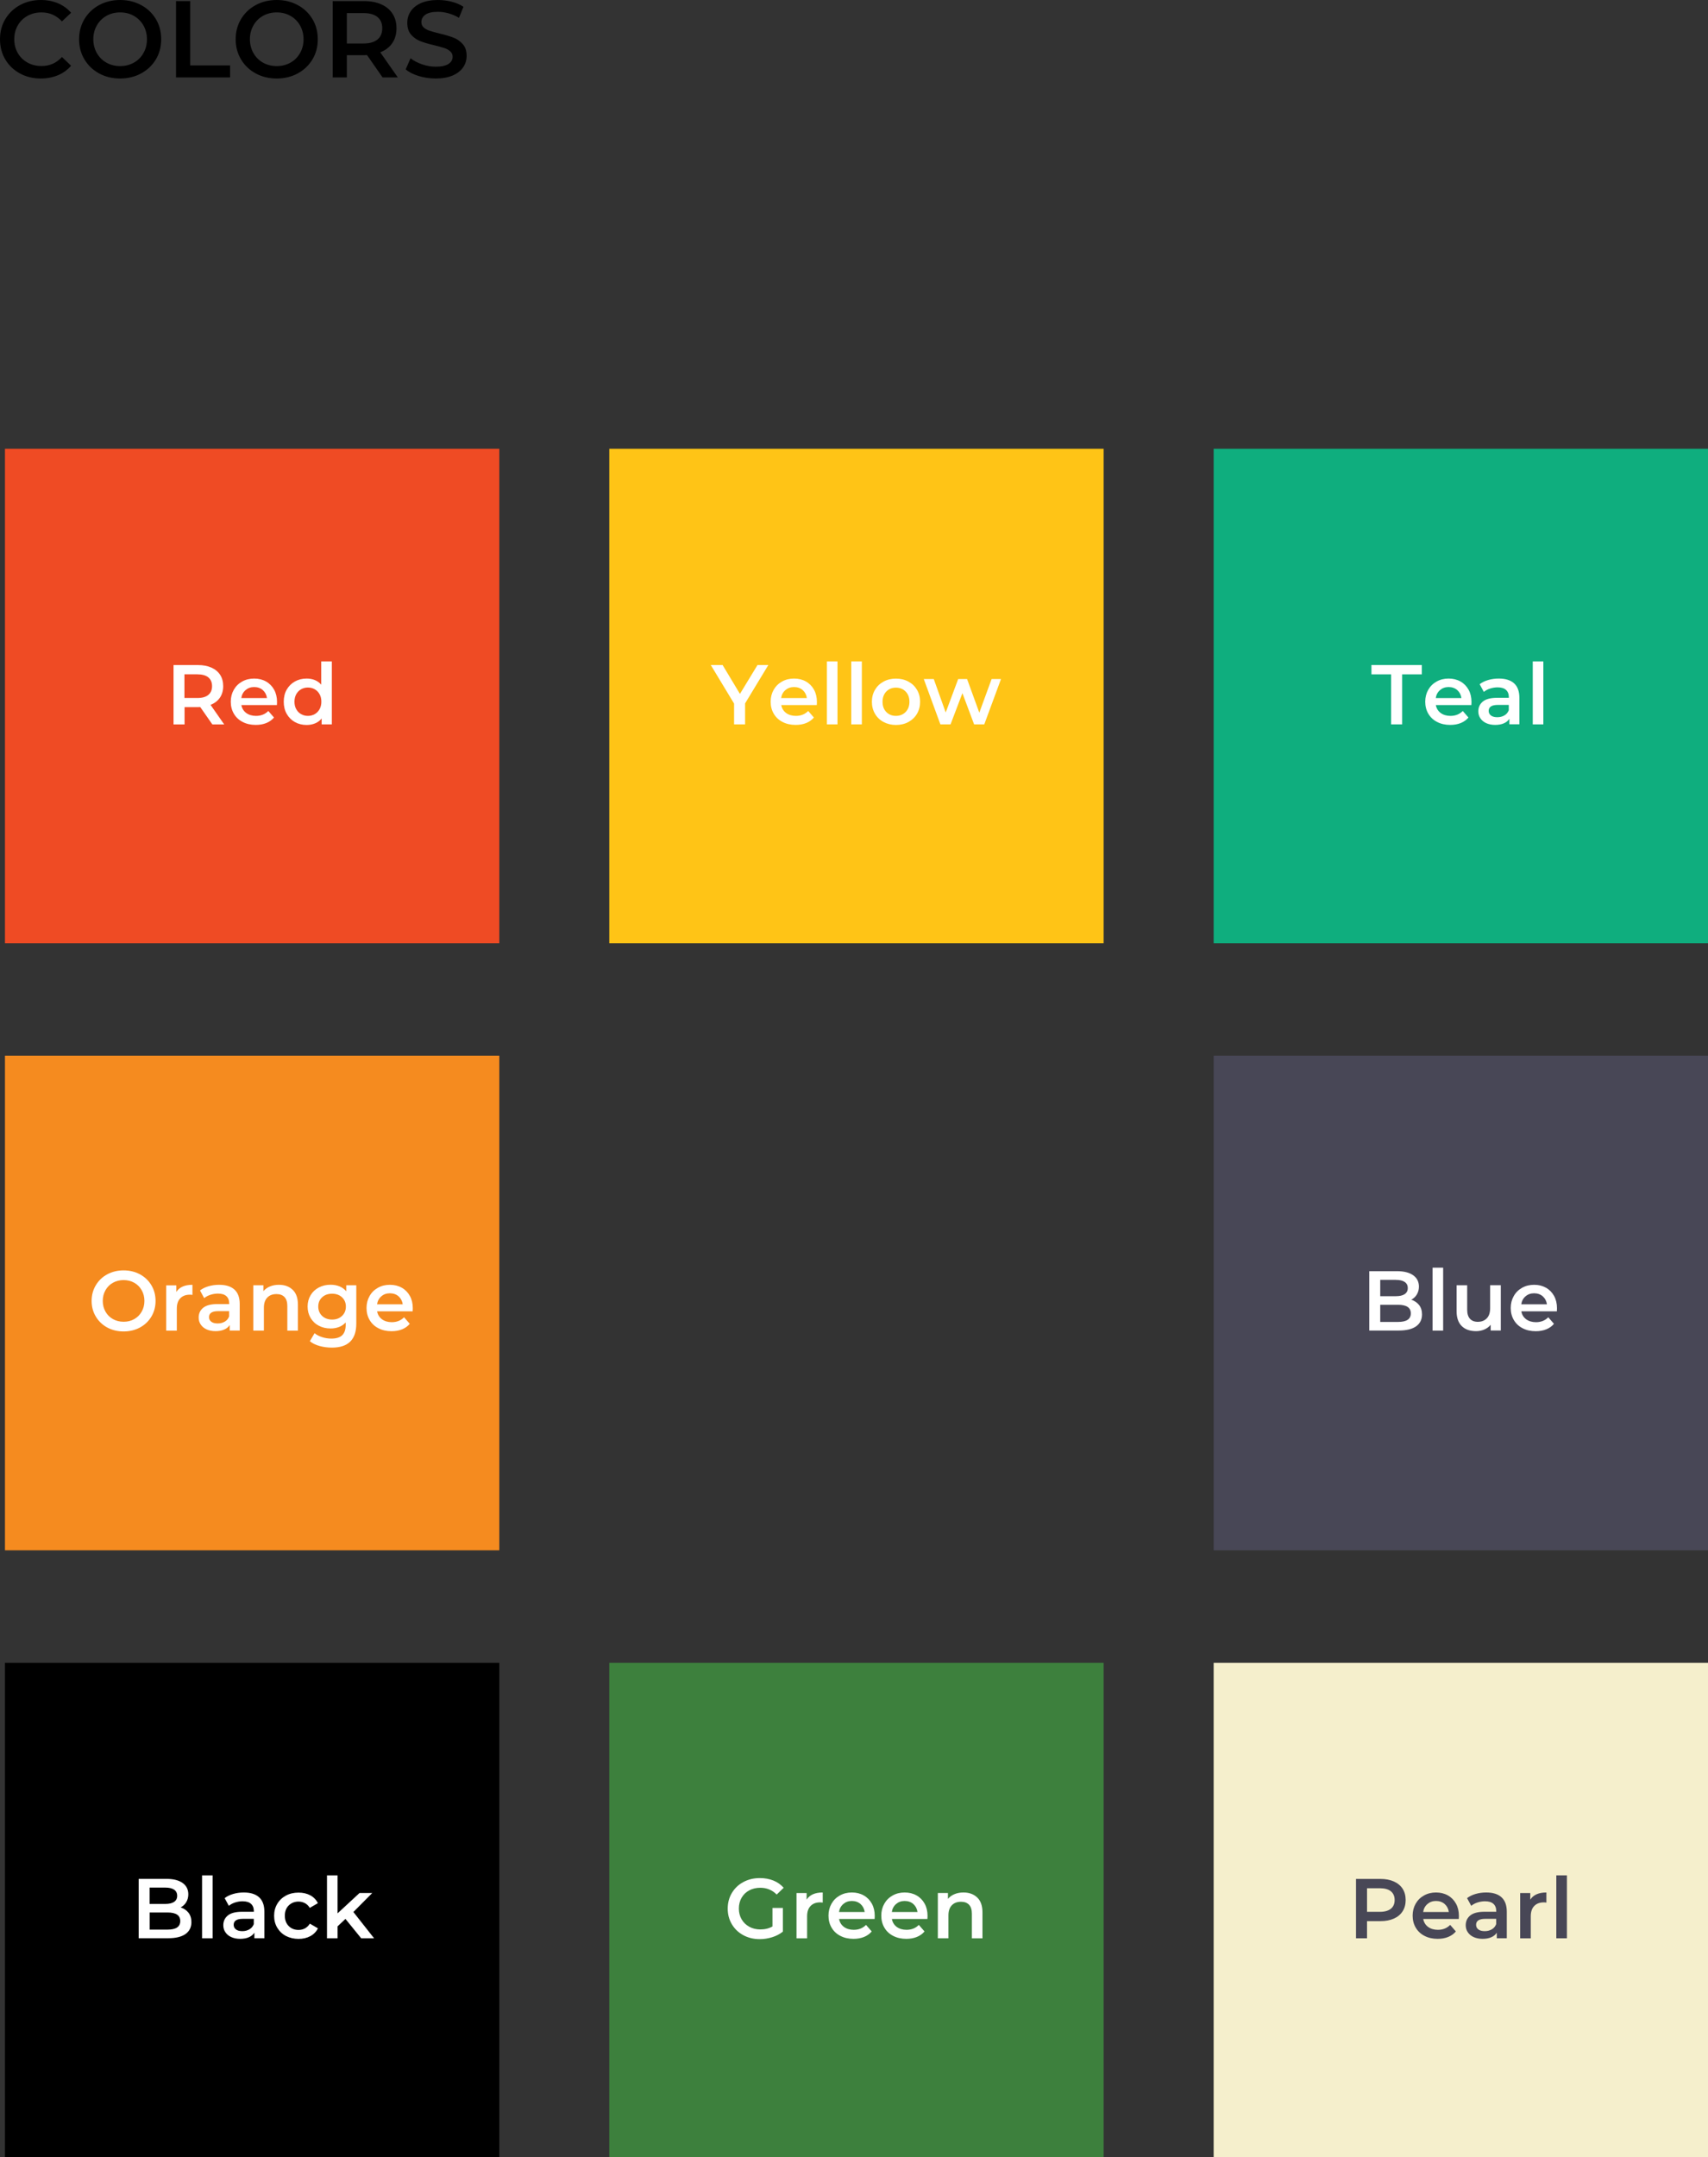<?xml version="1.0" encoding="utf-8"?>
<!-- Generator: Adobe Illustrator 24.1.0, SVG Export Plug-In . SVG Version: 6.00 Build 0)  -->
<svg version="1.1" id="Layer_1" xmlns="http://www.w3.org/2000/svg" xmlns:xlink="http://www.w3.org/1999/xlink" x="0px" y="0px"
	 viewBox="0 0 282.07 356.14" style="enable-background:new 0 0 282.07 356.14;" xml:space="preserve">
<rect x="0" y="0" width="282.07" height="356.14" fill="#333333" stroke="none"/>
<style type="text/css">
	.st0{fill:#EF4B24;}
	.st1{fill:#FFFFFF;}
	.st2{fill:#F58B1F;}
	.st3{fill:#FFC416;}
	.st4{fill:#0FAE7E;}
	.st5{fill:#3D803D;}
	.st6{fill:#484756;}
	.st7{fill:#F5EFCC;}
</style>
<g>
	<g>
		<path d="M6.73,12.96c1.03,0,1.98-0.18,2.84-0.54c0.86-0.36,1.58-0.88,2.17-1.57l-1.51-1.44c-0.91,1-2.03,1.49-3.37,1.49
			c-0.86,0-1.64-0.19-2.32-0.57c-0.68-0.38-1.22-0.9-1.6-1.57C2.55,8.09,2.36,7.33,2.36,6.48c0-0.85,0.19-1.61,0.58-2.29
			C3.32,3.52,3.85,3,4.54,2.62c0.68-0.38,1.46-0.57,2.32-0.57c1.33,0,2.45,0.49,3.37,1.48l1.51-1.42c-0.59-0.68-1.31-1.21-2.16-1.57
			C8.72,0.18,7.78,0,6.75,0C5.48,0,4.33,0.28,3.3,0.84S1.47,2.17,0.88,3.15C0.29,4.13,0,5.24,0,6.48c0,1.24,0.29,2.35,0.87,3.33
			c0.58,0.98,1.39,1.75,2.41,2.31C4.31,12.68,5.46,12.96,6.73,12.96L6.73,12.96L6.73,12.96z M19.84,12.96
			c1.28,0,2.44-0.28,3.47-0.84c1.03-0.56,1.84-1.33,2.43-2.31c0.59-0.98,0.88-2.09,0.88-3.33c0-1.24-0.29-2.35-0.88-3.33
			c-0.59-0.98-1.4-1.76-2.43-2.31C22.28,0.28,21.12,0,19.84,0c-1.28,0-2.44,0.28-3.47,0.84c-1.03,0.56-1.84,1.33-2.43,2.32
			c-0.59,0.99-0.88,2.1-0.88,3.32s0.29,2.33,0.88,3.32c0.59,0.99,1.4,1.76,2.43,2.32C17.39,12.68,18.55,12.96,19.84,12.96
			L19.84,12.96L19.84,12.96z M19.84,10.91c-0.84,0-1.6-0.19-2.27-0.57c-0.67-0.38-1.2-0.91-1.58-1.58
			c-0.38-0.68-0.58-1.44-0.58-2.28c0-0.84,0.19-1.6,0.58-2.28C16.37,3.53,16.9,3,17.57,2.62c0.67-0.38,1.43-0.57,2.27-0.57
			c0.84,0,1.6,0.19,2.27,0.57C22.78,3,23.3,3.53,23.69,4.2c0.38,0.68,0.58,1.44,0.58,2.28c0,0.84-0.19,1.6-0.58,2.28
			c-0.38,0.68-0.91,1.21-1.58,1.58C21.43,10.72,20.68,10.91,19.84,10.91L19.84,10.91L19.84,10.91z M29.07,12.78H38V10.8h-6.59V0.18
			h-2.34V12.78L29.07,12.78z M45.7,12.96c1.28,0,2.44-0.28,3.47-0.84c1.03-0.56,1.84-1.33,2.43-2.31c0.59-0.98,0.88-2.09,0.88-3.33
			c0-1.24-0.29-2.35-0.88-3.33c-0.59-0.98-1.4-1.76-2.43-2.31C48.14,0.28,46.99,0,45.7,0c-1.28,0-2.44,0.28-3.47,0.84
			c-1.03,0.56-1.84,1.33-2.43,2.32c-0.59,0.99-0.88,2.1-0.88,3.32s0.29,2.33,0.88,3.32c0.59,0.99,1.4,1.76,2.43,2.32
			C43.26,12.68,44.42,12.96,45.7,12.96L45.7,12.96L45.7,12.96z M45.7,10.91c-0.84,0-1.6-0.19-2.27-0.57
			c-0.67-0.38-1.2-0.91-1.58-1.58c-0.38-0.68-0.58-1.44-0.58-2.28c0-0.84,0.19-1.6,0.58-2.28c0.38-0.68,0.91-1.21,1.58-1.58
			c0.67-0.38,1.43-0.57,2.27-0.57c0.84,0,1.6,0.19,2.27,0.57c0.67,0.38,1.2,0.91,1.58,1.58c0.38,0.68,0.58,1.44,0.58,2.28
			c0,0.84-0.19,1.6-0.58,2.28c-0.38,0.68-0.91,1.21-1.58,1.58C47.3,10.72,46.54,10.91,45.7,10.91L45.7,10.91L45.7,10.91z
			 M65.7,12.78l-2.9-4.14c0.86-0.34,1.53-0.85,1.99-1.53c0.46-0.68,0.69-1.5,0.69-2.45c0-0.92-0.22-1.72-0.65-2.39
			c-0.43-0.67-1.05-1.19-1.86-1.55s-1.76-0.54-2.85-0.54h-5.18v12.6h2.34V9.11h2.84c0.22,0,0.38-0.01,0.49-0.02l2.57,3.69H65.7
			L65.7,12.78z M63.13,4.66c0,0.8-0.26,1.43-0.79,1.86c-0.53,0.44-1.3,0.66-2.32,0.66h-2.74V2.16h2.74c1.02,0,1.79,0.22,2.32,0.65
			C62.86,3.24,63.13,3.86,63.13,4.66L63.13,4.66L63.13,4.66z M71.96,12.96c1.1,0,2.04-0.17,2.81-0.5c0.77-0.34,1.34-0.79,1.72-1.35
			c0.38-0.56,0.57-1.19,0.57-1.89c0-0.82-0.21-1.46-0.64-1.94c-0.43-0.48-0.94-0.84-1.54-1.07c-0.6-0.23-1.37-0.46-2.3-0.68
			c-0.68-0.17-1.22-0.32-1.62-0.45c-0.4-0.13-0.72-0.31-0.98-0.54c-0.26-0.23-0.39-0.52-0.39-0.88c0-0.52,0.23-0.93,0.67-1.24
			c0.45-0.31,1.14-0.47,2.06-0.47c0.56,0,1.15,0.08,1.75,0.25c0.6,0.17,1.18,0.41,1.73,0.74l0.74-1.82
			C76,0.76,75.35,0.48,74.61,0.29C73.87,0.1,73.11,0,72.34,0c-1.1,0-2.04,0.17-2.8,0.5c-0.76,0.34-1.33,0.79-1.71,1.36
			c-0.38,0.57-0.57,1.2-0.57,1.9c0,0.83,0.21,1.49,0.64,1.97c0.43,0.49,0.94,0.84,1.53,1.07c0.59,0.23,1.37,0.46,2.33,0.68
			c0.68,0.17,1.22,0.32,1.62,0.45c0.4,0.13,0.72,0.32,0.98,0.55c0.26,0.23,0.39,0.53,0.39,0.89c0,0.49-0.23,0.89-0.69,1.19
			c-0.46,0.3-1.16,0.45-2.1,0.45c-0.76,0-1.51-0.13-2.26-0.39c-0.75-0.26-1.38-0.59-1.9-1L67,11.45c0.53,0.46,1.24,0.82,2.15,1.1
			C70.05,12.82,70.99,12.96,71.96,12.96L71.96,12.96L71.96,12.96z"/>
	</g>
	<g>
		<rect x="0.82" y="74.08" class="st0" width="81.64" height="81.64"/>
	</g>
	<g>
		<path class="st1" d="M37.02,119.58l-2.25-3.22c0.67-0.26,1.19-0.66,1.55-1.19c0.36-0.53,0.54-1.17,0.54-1.9
			c0-0.72-0.17-1.34-0.5-1.86c-0.34-0.52-0.82-0.92-1.45-1.2c-0.63-0.28-1.37-0.42-2.22-0.42h-4.03v9.8h1.82v-2.86h2.21
			c0.17,0,0.29,0,0.38-0.01l2,2.87H37.02L37.02,119.58z M35.02,113.27c0,0.63-0.21,1.11-0.62,1.45c-0.41,0.34-1.01,0.51-1.81,0.51
			h-2.13v-3.91h2.13c0.79,0,1.4,0.17,1.81,0.5C34.81,112.16,35.02,112.64,35.02,113.27L35.02,113.27L35.02,113.27z M45.75,115.88
			c0-0.77-0.16-1.44-0.48-2.02c-0.32-0.58-0.77-1.04-1.34-1.36c-0.57-0.32-1.23-0.48-1.95-0.48c-0.74,0-1.4,0.16-1.99,0.49
			c-0.59,0.33-1.05,0.78-1.38,1.36c-0.33,0.58-0.5,1.24-0.5,1.97c0,0.74,0.17,1.4,0.51,1.98c0.34,0.58,0.82,1.04,1.45,1.36
			c0.63,0.33,1.35,0.49,2.17,0.49c0.64,0,1.22-0.1,1.74-0.31c0.51-0.21,0.94-0.51,1.27-0.91l-0.94-1.08
			c-0.53,0.54-1.21,0.81-2.03,0.81c-0.64,0-1.18-0.16-1.62-0.48c-0.43-0.32-0.7-0.76-0.8-1.31h5.87
			C45.74,116.18,45.75,116.01,45.75,115.88L45.75,115.88L45.75,115.88z M41.97,113.42c0.57,0,1.05,0.17,1.43,0.5
			c0.38,0.34,0.61,0.77,0.69,1.32h-4.24c0.08-0.55,0.32-0.99,0.71-1.32C40.94,113.59,41.41,113.42,41.97,113.42L41.97,113.42
			L41.97,113.42z"/>
	</g>
	<g>
		<path class="st1" d="M53.05,109.19v3.84c-0.29-0.34-0.64-0.59-1.05-0.76c-0.41-0.17-0.86-0.25-1.36-0.25
			c-0.72,0-1.36,0.16-1.94,0.48c-0.57,0.32-1.02,0.77-1.35,1.34c-0.33,0.58-0.49,1.25-0.49,2c0,0.76,0.16,1.43,0.49,2.01
			c0.33,0.58,0.78,1.03,1.35,1.35c0.57,0.32,1.22,0.48,1.94,0.48c0.51,0,0.98-0.09,1.41-0.27c0.42-0.18,0.78-0.44,1.07-0.8v0.97
			h1.68v-10.39H53.05L53.05,109.19z M50.85,118.18c-0.42,0-0.8-0.1-1.13-0.29c-0.34-0.19-0.6-0.46-0.8-0.82
			c-0.2-0.35-0.29-0.77-0.29-1.23c0-0.47,0.1-0.88,0.29-1.23c0.2-0.35,0.46-0.63,0.8-0.82c0.34-0.19,0.71-0.29,1.13-0.29
			c0.42,0,0.8,0.1,1.13,0.29c0.34,0.19,0.6,0.46,0.8,0.82c0.2,0.35,0.29,0.77,0.29,1.23c0,0.47-0.1,0.88-0.29,1.23
			c-0.2,0.35-0.46,0.63-0.8,0.82C51.65,118.08,51.27,118.18,50.85,118.18L50.85,118.18L50.85,118.18z"/>
	</g>
	<g>
		<rect x="0.82" y="174.29" class="st2" width="81.64" height="81.64"/>
	</g>
	<g>
		<path class="st1" d="M20.41,219.8c1,0,1.9-0.22,2.7-0.65c0.8-0.43,1.43-1.03,1.89-1.8c0.46-0.77,0.69-1.63,0.69-2.59
			c0-0.96-0.23-1.82-0.69-2.59c-0.46-0.77-1.09-1.37-1.89-1.8c-0.8-0.43-1.7-0.65-2.7-0.65c-1,0-1.9,0.22-2.7,0.65
			c-0.8,0.43-1.43,1.04-1.89,1.81c-0.46,0.77-0.69,1.63-0.69,2.58s0.23,1.81,0.69,2.58c0.46,0.77,1.09,1.37,1.89,1.81
			C18.51,219.58,19.41,219.8,20.41,219.8L20.41,219.8L20.41,219.8z M20.41,218.2c-0.65,0-1.24-0.15-1.76-0.44
			c-0.52-0.29-0.93-0.7-1.23-1.23c-0.3-0.53-0.45-1.12-0.45-1.77c0-0.65,0.15-1.24,0.45-1.77c0.3-0.53,0.71-0.94,1.23-1.23
			c0.52-0.29,1.11-0.44,1.76-0.44c0.65,0,1.24,0.15,1.76,0.44c0.52,0.29,0.93,0.7,1.23,1.23c0.3,0.53,0.45,1.12,0.45,1.77
			c0,0.65-0.15,1.24-0.45,1.77c-0.3,0.53-0.71,0.94-1.23,1.23C21.65,218.06,21.07,218.2,20.41,218.2L20.41,218.2L20.41,218.2z
			 M29.12,213.28v-1.09h-1.67v7.48h1.75v-3.63c0-0.75,0.19-1.32,0.57-1.71c0.38-0.4,0.91-0.6,1.6-0.6c0.12,0,0.26,0.01,0.41,0.04
			v-1.67C30.51,212.1,29.62,212.49,29.12,213.28L29.12,213.28L29.12,213.28z M36.19,212.1c-0.62,0-1.2,0.08-1.75,0.24
			c-0.55,0.16-1.02,0.39-1.41,0.69l0.69,1.27c0.28-0.23,0.62-0.42,1.03-0.55c0.41-0.13,0.82-0.2,1.24-0.2
			c0.62,0,1.08,0.14,1.39,0.42c0.31,0.28,0.47,0.68,0.47,1.2v0.11h-1.93c-1.07,0-1.86,0.2-2.36,0.61c-0.5,0.41-0.75,0.94-0.75,1.62
			c0,0.43,0.11,0.81,0.34,1.15c0.23,0.34,0.55,0.61,0.97,0.8c0.42,0.19,0.91,0.29,1.47,0.29s1.04-0.09,1.43-0.26
			c0.4-0.17,0.7-0.42,0.92-0.75v0.91h1.65v-4.38c0-1.06-0.29-1.86-0.88-2.39C38.13,212.36,37.29,212.1,36.19,212.1L36.19,212.1
			L36.19,212.1z M35.95,218.48c-0.45,0-0.8-0.09-1.05-0.28c-0.25-0.19-0.38-0.44-0.38-0.76c0-0.66,0.5-0.99,1.51-0.99h1.81v0.87
			c-0.14,0.37-0.38,0.66-0.72,0.86C36.78,218.38,36.39,218.48,35.95,218.48L35.95,218.48L35.95,218.48z M46.07,212.1
			c-0.55,0-1.05,0.09-1.48,0.27c-0.44,0.18-0.8,0.44-1.09,0.78v-0.97h-1.67v7.48h1.75v-3.78c0-0.73,0.19-1.29,0.56-1.67
			c0.37-0.39,0.88-0.58,1.53-0.58c0.57,0,1.01,0.17,1.32,0.5c0.31,0.33,0.46,0.82,0.46,1.48v4.06h1.75v-4.28
			c0-1.08-0.28-1.9-0.85-2.45C47.77,212.38,47.02,212.1,46.07,212.1L46.07,212.1L46.07,212.1z M57.18,212.18v0.99
			c-0.3-0.36-0.67-0.63-1.11-0.81c-0.44-0.18-0.94-0.27-1.48-0.27c-0.71,0-1.35,0.15-1.93,0.45c-0.57,0.3-1.03,0.72-1.36,1.27
			c-0.33,0.55-0.5,1.17-0.5,1.88c0,0.71,0.17,1.34,0.5,1.89c0.33,0.55,0.78,0.98,1.36,1.28c0.57,0.3,1.22,0.45,1.93,0.45
			c0.51,0,0.98-0.08,1.41-0.25c0.43-0.17,0.79-0.42,1.09-0.74v0.39c0,0.77-0.19,1.33-0.57,1.71c-0.38,0.37-0.98,0.56-1.81,0.56
			c-0.51,0-1.02-0.08-1.52-0.24c-0.5-0.16-0.91-0.38-1.24-0.65l-0.78,1.32c0.42,0.35,0.95,0.61,1.6,0.79
			c0.64,0.18,1.33,0.27,2.04,0.27c2.69,0,4.03-1.32,4.03-3.95v-6.34H57.18L57.18,212.18z M54.85,217.84c-0.67,0-1.22-0.2-1.65-0.6
			c-0.42-0.4-0.64-0.91-0.64-1.55c0-0.63,0.21-1.13,0.64-1.53c0.42-0.39,0.97-0.59,1.65-0.59c0.66,0,1.21,0.2,1.63,0.59
			c0.42,0.39,0.64,0.9,0.64,1.53c0,0.63-0.21,1.15-0.64,1.55C56.06,217.64,55.51,217.84,54.85,217.84L54.85,217.84L54.85,217.84z
			 M68.17,215.96c0-0.77-0.16-1.44-0.48-2.02c-0.32-0.58-0.77-1.04-1.34-1.36c-0.57-0.32-1.23-0.48-1.95-0.48
			c-0.74,0-1.4,0.16-1.99,0.49c-0.59,0.33-1.05,0.78-1.38,1.37c-0.33,0.58-0.5,1.24-0.5,1.97c0,0.74,0.17,1.4,0.51,1.98
			c0.34,0.58,0.82,1.04,1.45,1.36c0.63,0.33,1.35,0.49,2.17,0.49c0.64,0,1.22-0.1,1.74-0.31c0.51-0.21,0.94-0.51,1.27-0.91
			l-0.94-1.08c-0.53,0.54-1.21,0.81-2.03,0.81c-0.64,0-1.18-0.16-1.62-0.48c-0.43-0.32-0.7-0.76-0.8-1.31h5.87
			C68.16,216.26,68.17,216.09,68.17,215.96L68.17,215.96L68.17,215.96z M64.39,213.5c0.57,0,1.05,0.17,1.43,0.5
			c0.38,0.34,0.61,0.77,0.69,1.32h-4.24c0.08-0.55,0.32-0.99,0.71-1.32C63.35,213.67,63.83,213.5,64.39,213.5L64.39,213.5
			L64.39,213.5z"/>
	</g>
	<g>
		<rect x="0.82" y="274.5" width="81.64" height="81.64"/>
	</g>
	<g>
		<path class="st1" d="M29.84,314.88c0.39-0.21,0.7-0.49,0.92-0.87c0.22-0.37,0.34-0.8,0.34-1.29c0-0.79-0.31-1.42-0.94-1.87
			c-0.63-0.45-1.52-0.68-2.67-0.68H22.9v9.8h4.87c1.25,0,2.2-0.23,2.86-0.69c0.65-0.46,0.98-1.12,0.98-1.97
			c0-0.62-0.16-1.13-0.48-1.55C30.81,315.36,30.38,315.06,29.84,314.88L29.84,314.88L29.84,314.88z M27.29,311.61
			c0.63,0,1.12,0.11,1.46,0.34c0.34,0.23,0.51,0.57,0.51,1.02c0,0.44-0.17,0.77-0.51,1c-0.34,0.23-0.83,0.34-1.46,0.34h-2.58v-2.7
			H27.29L27.29,311.61z M27.66,318.55h-2.94v-2.83h2.94c1.41,0,2.11,0.47,2.11,1.41C29.77,318.08,29.07,318.55,27.66,318.55
			L27.66,318.55L27.66,318.55z M33.37,319.98h1.75v-10.39h-1.75V319.98L33.37,319.98z M40.26,312.42c-0.62,0-1.2,0.08-1.75,0.24
			c-0.55,0.16-1.02,0.39-1.41,0.69l0.69,1.27c0.28-0.23,0.62-0.42,1.03-0.55c0.41-0.13,0.82-0.2,1.24-0.2
			c0.62,0,1.08,0.14,1.39,0.42c0.31,0.28,0.47,0.68,0.47,1.2v0.11h-1.93c-1.07,0-1.86,0.2-2.36,0.61c-0.5,0.41-0.75,0.94-0.75,1.62
			c0,0.43,0.11,0.81,0.34,1.15c0.23,0.34,0.55,0.61,0.97,0.8c0.42,0.19,0.91,0.29,1.47,0.29s1.04-0.09,1.43-0.26
			c0.4-0.17,0.7-0.42,0.92-0.75v0.91h1.65v-4.38c0-1.06-0.29-1.86-0.88-2.39C42.2,312.68,41.36,312.42,40.26,312.42L40.26,312.42
			L40.26,312.42z M40.02,318.8c-0.45,0-0.8-0.09-1.05-0.28c-0.25-0.19-0.38-0.44-0.38-0.76c0-0.66,0.5-0.99,1.51-0.99h1.81v0.87
			c-0.14,0.37-0.38,0.66-0.72,0.86C40.85,318.7,40.46,318.8,40.02,318.8L40.02,318.8L40.02,318.8z M49.31,320.08
			c0.73,0,1.37-0.15,1.93-0.45c0.56-0.3,0.98-0.73,1.27-1.29l-1.34-0.78c-0.21,0.35-0.48,0.6-0.8,0.78
			c-0.32,0.17-0.67,0.26-1.06,0.26c-0.66,0-1.21-0.21-1.63-0.64c-0.42-0.42-0.64-0.99-0.64-1.7c0-0.71,0.21-1.28,0.64-1.7
			c0.43-0.42,0.97-0.64,1.62-0.64c0.38,0,0.73,0.09,1.06,0.26c0.32,0.17,0.59,0.43,0.8,0.78l1.34-0.78
			c-0.28-0.56-0.7-0.99-1.25-1.29c-0.56-0.3-1.2-0.45-1.94-0.45c-0.78,0-1.48,0.16-2.09,0.49c-0.61,0.33-1.09,0.78-1.43,1.36
			c-0.35,0.58-0.52,1.24-0.52,1.97c0,0.74,0.17,1.4,0.52,1.98c0.35,0.58,0.83,1.04,1.44,1.36
			C47.84,319.91,48.54,320.08,49.31,320.08L49.31,320.08L49.31,320.08z M59.65,319.98h2.13l-3.42-4.34l3.12-3.14h-2.1l-3.63,3.36
			v-6.27H54v10.39h1.75v-1.97l1.3-1.23L59.65,319.98L59.65,319.98z"/>
	</g>
	<g>
		<rect x="100.62" y="74.08" class="st3" width="81.64" height="81.64"/>
	</g>
	<g>
		<path class="st1" d="M126.89,109.78h-1.79l-2.9,4.77l-2.87-4.77h-1.95l3.85,6.37v3.43h1.82v-3.46L126.89,109.78L126.89,109.78z
			 M134.91,115.88c0-0.77-0.16-1.44-0.48-2.02c-0.32-0.58-0.77-1.04-1.34-1.36c-0.57-0.32-1.23-0.48-1.95-0.48
			c-0.74,0-1.4,0.16-1.99,0.49c-0.59,0.33-1.05,0.78-1.38,1.36c-0.33,0.58-0.5,1.24-0.5,1.97c0,0.74,0.17,1.4,0.51,1.98
			c0.34,0.58,0.82,1.04,1.45,1.36c0.63,0.33,1.35,0.49,2.17,0.49c0.64,0,1.22-0.1,1.74-0.31c0.51-0.21,0.94-0.51,1.27-0.91
			l-0.94-1.08c-0.53,0.54-1.21,0.81-2.03,0.81c-0.64,0-1.18-0.16-1.62-0.48c-0.43-0.32-0.7-0.76-0.8-1.31h5.87
			C134.9,116.18,134.91,116.01,134.91,115.88L134.91,115.88L134.91,115.88z M131.13,113.42c0.57,0,1.05,0.17,1.43,0.5
			c0.38,0.34,0.61,0.77,0.69,1.32H129c0.08-0.55,0.32-0.99,0.71-1.32C130.1,113.59,130.57,113.42,131.13,113.42L131.13,113.42
			L131.13,113.42z M136.56,119.58h1.75v-10.39h-1.75V119.58L136.56,119.58z M140.58,119.58h1.75v-10.39h-1.75V119.58L140.58,119.58z
			 M147.96,119.68c0.77,0,1.45-0.16,2.06-0.49c0.61-0.33,1.08-0.78,1.42-1.36c0.34-0.58,0.51-1.24,0.51-1.98
			c0-0.74-0.17-1.4-0.51-1.97c-0.34-0.58-0.81-1.03-1.42-1.36c-0.61-0.33-1.29-0.49-2.06-0.49c-0.76,0-1.44,0.16-2.04,0.49
			c-0.61,0.33-1.08,0.78-1.42,1.36c-0.34,0.58-0.51,1.24-0.51,1.97c0,0.74,0.17,1.4,0.51,1.98c0.34,0.58,0.81,1.04,1.42,1.36
			C146.52,119.51,147.2,119.68,147.96,119.68L147.96,119.68L147.96,119.68z M147.96,118.18c-0.64,0-1.17-0.21-1.59-0.64
			c-0.42-0.43-0.62-0.99-0.62-1.69c0-0.7,0.21-1.26,0.62-1.69c0.42-0.43,0.95-0.64,1.59-0.64s1.18,0.21,1.6,0.64
			c0.42,0.43,0.63,0.99,0.63,1.69c0,0.7-0.21,1.26-0.63,1.69C149.13,117.97,148.6,118.18,147.96,118.18L147.96,118.18L147.96,118.18
			z"/>
	</g>
	<g>
		<polygon class="st1" points="163.76,112.1 161.73,117.65 159.71,112.1 158.24,112.1 156.18,117.62 154.21,112.1 152.56,112.1 
			155.3,119.58 156.98,119.58 158.94,114.43 160.87,119.58 162.55,119.58 165.31,112.1 163.76,112.1 		"/>
	</g>
	<g>
		<rect x="200.43" y="74.08" class="st4" width="81.64" height="81.64"/>
	</g>
	<g>
		<path class="st1" d="M229.74,119.58h1.82v-8.26h3.25v-1.54h-8.32v1.54h3.25V119.58L229.74,119.58z M243.01,115.88
			c0-0.77-0.16-1.44-0.48-2.02c-0.32-0.58-0.77-1.04-1.34-1.36c-0.57-0.32-1.23-0.48-1.95-0.48c-0.74,0-1.4,0.16-1.99,0.49
			c-0.59,0.33-1.05,0.78-1.38,1.36c-0.33,0.58-0.5,1.24-0.5,1.97c0,0.74,0.17,1.4,0.51,1.98c0.34,0.58,0.82,1.04,1.45,1.36
			c0.63,0.33,1.35,0.49,2.17,0.49c0.64,0,1.22-0.1,1.74-0.31c0.51-0.21,0.94-0.51,1.27-0.91l-0.94-1.08
			c-0.53,0.54-1.21,0.81-2.03,0.81c-0.64,0-1.18-0.16-1.62-0.48c-0.43-0.32-0.7-0.76-0.8-1.31h5.87
			C243,116.18,243.01,116.01,243.01,115.88L243.01,115.88L243.01,115.88z M239.23,113.42c0.57,0,1.05,0.17,1.43,0.5
			c0.38,0.34,0.61,0.77,0.69,1.32h-4.24c0.08-0.55,0.32-0.99,0.71-1.32C238.2,113.59,238.67,113.42,239.23,113.42L239.23,113.42
			L239.23,113.42z M247.52,112.02c-0.62,0-1.2,0.08-1.75,0.24c-0.55,0.16-1.02,0.39-1.41,0.69l0.69,1.27
			c0.28-0.23,0.62-0.42,1.03-0.55c0.41-0.13,0.82-0.2,1.24-0.2c0.62,0,1.08,0.14,1.39,0.42c0.31,0.28,0.47,0.68,0.47,1.2v0.11h-1.93
			c-1.07,0-1.86,0.2-2.36,0.61c-0.5,0.41-0.75,0.95-0.75,1.62c0,0.43,0.11,0.81,0.34,1.15c0.23,0.34,0.55,0.61,0.97,0.8
			s0.91,0.29,1.47,0.29s1.04-0.09,1.43-0.26c0.4-0.17,0.7-0.42,0.92-0.75v0.91h1.65v-4.38c0-1.06-0.29-1.86-0.88-2.39
			C249.46,112.28,248.62,112.02,247.52,112.02L247.52,112.02L247.52,112.02z M247.28,118.4c-0.45,0-0.8-0.09-1.05-0.28
			c-0.25-0.19-0.38-0.44-0.38-0.76c0-0.66,0.5-0.99,1.51-0.99h1.81v0.87c-0.14,0.37-0.38,0.66-0.72,0.86
			C248.11,118.3,247.72,118.4,247.28,118.4L247.28,118.4L247.28,118.4z M253.13,119.58h1.75v-10.39h-1.75V119.58L253.13,119.58z"/>
	</g>
	<g>
		<rect x="100.62" y="274.5" class="st5" width="81.64" height="81.64"/>
	</g>
	<g>
		<path class="st1" d="M127.58,318.02c-0.58,0.34-1.25,0.5-2.02,0.5c-0.68,0-1.29-0.15-1.83-0.45c-0.54-0.3-0.96-0.71-1.26-1.23
			c-0.3-0.52-0.45-1.11-0.45-1.76c0-0.67,0.15-1.27,0.45-1.79c0.3-0.52,0.72-0.93,1.26-1.22c0.54-0.29,1.15-0.43,1.84-0.43
			c1.05,0,1.96,0.37,2.7,1.12l1.15-1.12c-0.46-0.52-1.02-0.92-1.69-1.19c-0.67-0.27-1.42-0.41-2.24-0.41
			c-1.01,0-1.92,0.22-2.72,0.65c-0.81,0.43-1.44,1.03-1.9,1.8c-0.46,0.77-0.69,1.63-0.69,2.59c0,0.96,0.23,1.82,0.69,2.59
			c0.46,0.77,1.09,1.37,1.89,1.8c0.8,0.43,1.7,0.65,2.7,0.65c0.71,0,1.4-0.11,2.07-0.32c0.67-0.21,1.26-0.52,1.76-0.92v-3.91h-1.72
			V318.02L127.58,318.02z M133.21,313.6v-1.09h-1.67v7.48h1.75v-3.63c0-0.75,0.19-1.32,0.57-1.71c0.38-0.4,0.91-0.6,1.6-0.6
			c0.12,0,0.26,0.01,0.41,0.04v-1.67C134.6,312.42,133.71,312.81,133.21,313.6L133.21,313.6L133.21,313.6z M144.46,316.28
			c0-0.77-0.16-1.44-0.48-2.02c-0.32-0.58-0.77-1.04-1.34-1.36c-0.57-0.32-1.23-0.48-1.95-0.48c-0.74,0-1.4,0.16-1.99,0.49
			c-0.59,0.33-1.05,0.78-1.38,1.36c-0.33,0.58-0.5,1.24-0.5,1.97c0,0.74,0.17,1.4,0.51,1.98c0.34,0.58,0.82,1.04,1.45,1.36
			c0.63,0.33,1.35,0.49,2.17,0.49c0.64,0,1.22-0.1,1.74-0.31c0.51-0.21,0.94-0.51,1.27-0.91l-0.94-1.08
			c-0.53,0.54-1.21,0.81-2.03,0.81c-0.64,0-1.18-0.16-1.62-0.48c-0.43-0.32-0.7-0.76-0.8-1.31h5.87
			C144.45,316.58,144.46,316.41,144.46,316.28L144.46,316.28L144.46,316.28z M140.68,313.82c0.57,0,1.05,0.17,1.43,0.5
			c0.38,0.34,0.61,0.77,0.69,1.32h-4.24c0.08-0.55,0.32-0.99,0.71-1.32C139.65,313.99,140.12,313.82,140.68,313.82L140.68,313.82
			L140.68,313.82z M153.18,316.28c0-0.77-0.16-1.44-0.48-2.02c-0.32-0.58-0.77-1.04-1.34-1.36c-0.57-0.32-1.23-0.48-1.95-0.48
			c-0.74,0-1.4,0.16-1.99,0.49c-0.59,0.33-1.05,0.78-1.38,1.36c-0.33,0.58-0.5,1.24-0.5,1.97c0,0.74,0.17,1.4,0.51,1.98
			c0.34,0.58,0.82,1.04,1.45,1.36c0.63,0.33,1.35,0.49,2.17,0.49c0.64,0,1.22-0.1,1.74-0.31c0.51-0.21,0.94-0.51,1.27-0.91
			l-0.94-1.08c-0.53,0.54-1.21,0.81-2.03,0.81c-0.64,0-1.18-0.16-1.62-0.48c-0.43-0.32-0.7-0.76-0.8-1.31h5.87
			C153.17,316.58,153.18,316.41,153.18,316.28L153.18,316.28L153.18,316.28z M149.4,313.82c0.57,0,1.05,0.17,1.43,0.5
			c0.38,0.34,0.61,0.77,0.69,1.32h-4.24c0.08-0.55,0.32-0.99,0.71-1.32C148.37,313.99,148.84,313.82,149.4,313.82L149.4,313.82
			L149.4,313.82z M159.12,312.42c-0.55,0-1.05,0.09-1.48,0.27c-0.44,0.18-0.8,0.44-1.09,0.78v-0.97h-1.67v7.48h1.75v-3.78
			c0-0.73,0.19-1.29,0.56-1.67c0.37-0.39,0.88-0.58,1.53-0.58c0.57,0,1.01,0.17,1.32,0.5c0.31,0.33,0.46,0.82,0.46,1.48v4.06h1.75
			v-4.28c0-1.08-0.28-1.9-0.85-2.45C160.82,312.7,160.06,312.42,159.12,312.42L159.12,312.42L159.12,312.42z"/>
	</g>
	<g>
		<rect x="200.43" y="174.29" class="st6" width="81.64" height="81.64"/>
	</g>
	<g>
		<path class="st1" d="M233.07,214.56c0.39-0.21,0.7-0.49,0.92-0.87c0.22-0.37,0.34-0.8,0.34-1.29c0-0.79-0.31-1.42-0.94-1.87
			c-0.63-0.45-1.52-0.68-2.67-0.68h-4.59v9.8H231c1.25,0,2.2-0.23,2.86-0.69c0.65-0.46,0.98-1.12,0.98-1.97
			c0-0.62-0.16-1.13-0.48-1.55C234.04,215.04,233.61,214.74,233.07,214.56L233.07,214.56L233.07,214.56z M230.52,211.29
			c0.63,0,1.12,0.11,1.46,0.34c0.34,0.23,0.51,0.57,0.51,1.01c0,0.44-0.17,0.77-0.51,1c-0.34,0.23-0.83,0.34-1.46,0.34h-2.58v-2.7
			H230.52L230.52,211.29z M230.88,218.23h-2.94v-2.83h2.94c1.41,0,2.11,0.47,2.11,1.41C233,217.76,232.29,218.23,230.88,218.23
			L230.88,218.23L230.88,218.23z M236.58,219.66h1.75v-10.39h-1.75V219.66L236.58,219.66z M246.09,212.18v3.78
			c0,0.73-0.18,1.29-0.55,1.67c-0.37,0.39-0.87,0.58-1.49,0.58c-0.56,0-0.99-0.17-1.29-0.5c-0.3-0.33-0.46-0.83-0.46-1.5v-4.03
			h-1.75v4.27c0,1.09,0.29,1.92,0.86,2.47c0.57,0.56,1.36,0.83,2.36,0.83c0.49,0,0.94-0.09,1.36-0.27c0.42-0.18,0.77-0.44,1.05-0.78
			v0.95h1.67v-7.48H246.09L246.09,212.18z M257.13,215.96c0-0.77-0.16-1.44-0.48-2.02c-0.32-0.58-0.77-1.04-1.34-1.36
			c-0.57-0.32-1.22-0.48-1.95-0.48c-0.74,0-1.4,0.16-1.99,0.49c-0.59,0.33-1.05,0.78-1.38,1.37c-0.33,0.58-0.5,1.24-0.5,1.97
			c0,0.74,0.17,1.4,0.51,1.98c0.34,0.58,0.82,1.04,1.45,1.36c0.63,0.33,1.35,0.49,2.17,0.49c0.64,0,1.22-0.1,1.74-0.31
			c0.51-0.21,0.94-0.51,1.27-0.91l-0.94-1.08c-0.53,0.54-1.21,0.81-2.03,0.81c-0.64,0-1.18-0.16-1.62-0.48
			c-0.43-0.32-0.7-0.76-0.8-1.31h5.87C257.13,216.26,257.13,216.09,257.13,215.96L257.13,215.96L257.13,215.96z M253.35,213.5
			c0.57,0,1.05,0.17,1.43,0.5c0.38,0.34,0.61,0.77,0.69,1.32h-4.24c0.08-0.55,0.32-0.99,0.71-1.32
			C252.32,213.67,252.79,213.5,253.35,213.5L253.35,213.5L253.35,213.5z"/>
	</g>
	<g>
		<rect x="200.43" y="274.5" class="st7" width="81.64" height="81.64"/>
	</g>
	<g>
		<path class="st6" d="M227.97,310.18h-4.03v9.8h1.82v-2.83h2.21c0.85,0,1.59-0.14,2.22-0.42c0.63-0.28,1.11-0.68,1.45-1.21
			c0.34-0.53,0.5-1.15,0.5-1.86c0-0.72-0.17-1.34-0.5-1.86c-0.34-0.52-0.82-0.92-1.45-1.2
			C229.56,310.32,228.82,310.18,227.97,310.18L227.97,310.18L227.97,310.18z M227.89,315.61h-2.13v-3.89h2.13
			c0.79,0,1.4,0.17,1.81,0.5c0.41,0.34,0.62,0.82,0.62,1.44c0,0.63-0.21,1.11-0.62,1.44C229.28,315.44,228.68,315.61,227.89,315.61
			L227.89,315.61L227.89,315.61z M240.93,316.28c0-0.77-0.16-1.44-0.48-2.02c-0.32-0.58-0.77-1.04-1.34-1.36
			c-0.57-0.32-1.23-0.48-1.95-0.48c-0.74,0-1.4,0.16-1.99,0.49c-0.59,0.33-1.05,0.78-1.38,1.36c-0.33,0.58-0.5,1.24-0.5,1.97
			c0,0.74,0.17,1.4,0.51,1.98c0.34,0.58,0.82,1.04,1.45,1.36c0.63,0.33,1.35,0.49,2.17,0.49c0.64,0,1.22-0.1,1.74-0.31
			c0.51-0.21,0.94-0.51,1.27-0.91l-0.94-1.08c-0.53,0.54-1.21,0.81-2.03,0.81c-0.64,0-1.18-0.16-1.62-0.48
			c-0.43-0.32-0.7-0.76-0.8-1.31h5.87C240.92,316.58,240.93,316.41,240.93,316.28L240.93,316.28L240.93,316.28z M237.15,313.82
			c0.57,0,1.05,0.17,1.43,0.5c0.38,0.34,0.61,0.77,0.69,1.32h-4.24c0.08-0.55,0.32-0.99,0.71-1.32
			C236.12,313.99,236.59,313.82,237.15,313.82L237.15,313.82L237.15,313.82z M245.44,312.42c-0.62,0-1.2,0.08-1.75,0.24
			c-0.55,0.16-1.02,0.39-1.41,0.69l0.69,1.27c0.28-0.23,0.62-0.42,1.03-0.55c0.41-0.13,0.82-0.2,1.24-0.2
			c0.62,0,1.08,0.14,1.39,0.42c0.31,0.28,0.47,0.68,0.47,1.2v0.11h-1.93c-1.07,0-1.86,0.2-2.36,0.61c-0.5,0.41-0.75,0.94-0.75,1.62
			c0,0.43,0.11,0.81,0.34,1.15c0.23,0.34,0.55,0.61,0.97,0.8c0.42,0.19,0.91,0.29,1.47,0.29s1.04-0.09,1.43-0.26
			c0.4-0.17,0.7-0.42,0.92-0.75v0.91h1.65v-4.38c0-1.06-0.29-1.86-0.88-2.39C247.39,312.68,246.54,312.42,245.44,312.42
			L245.44,312.42L245.44,312.42z M245.2,318.8c-0.45,0-0.8-0.09-1.05-0.28c-0.25-0.19-0.38-0.44-0.38-0.76
			c0-0.66,0.5-0.99,1.51-0.99h1.81v0.87c-0.14,0.37-0.38,0.66-0.72,0.86C246.03,318.7,245.64,318.8,245.2,318.8L245.2,318.8
			L245.2,318.8z M252.72,313.6v-1.09h-1.67v7.48h1.75v-3.63c0-0.75,0.19-1.32,0.57-1.71c0.38-0.4,0.91-0.6,1.6-0.6
			c0.12,0,0.26,0.01,0.41,0.04v-1.67C254.11,312.42,253.23,312.81,252.72,313.6L252.72,313.6L252.72,313.6z"/>
	</g>
	<g>
		<polygon class="st6" points="257.02,319.98 258.77,319.98 258.77,309.59 257.02,309.59 257.02,319.98 		"/>
	</g>
</g>
</svg>
